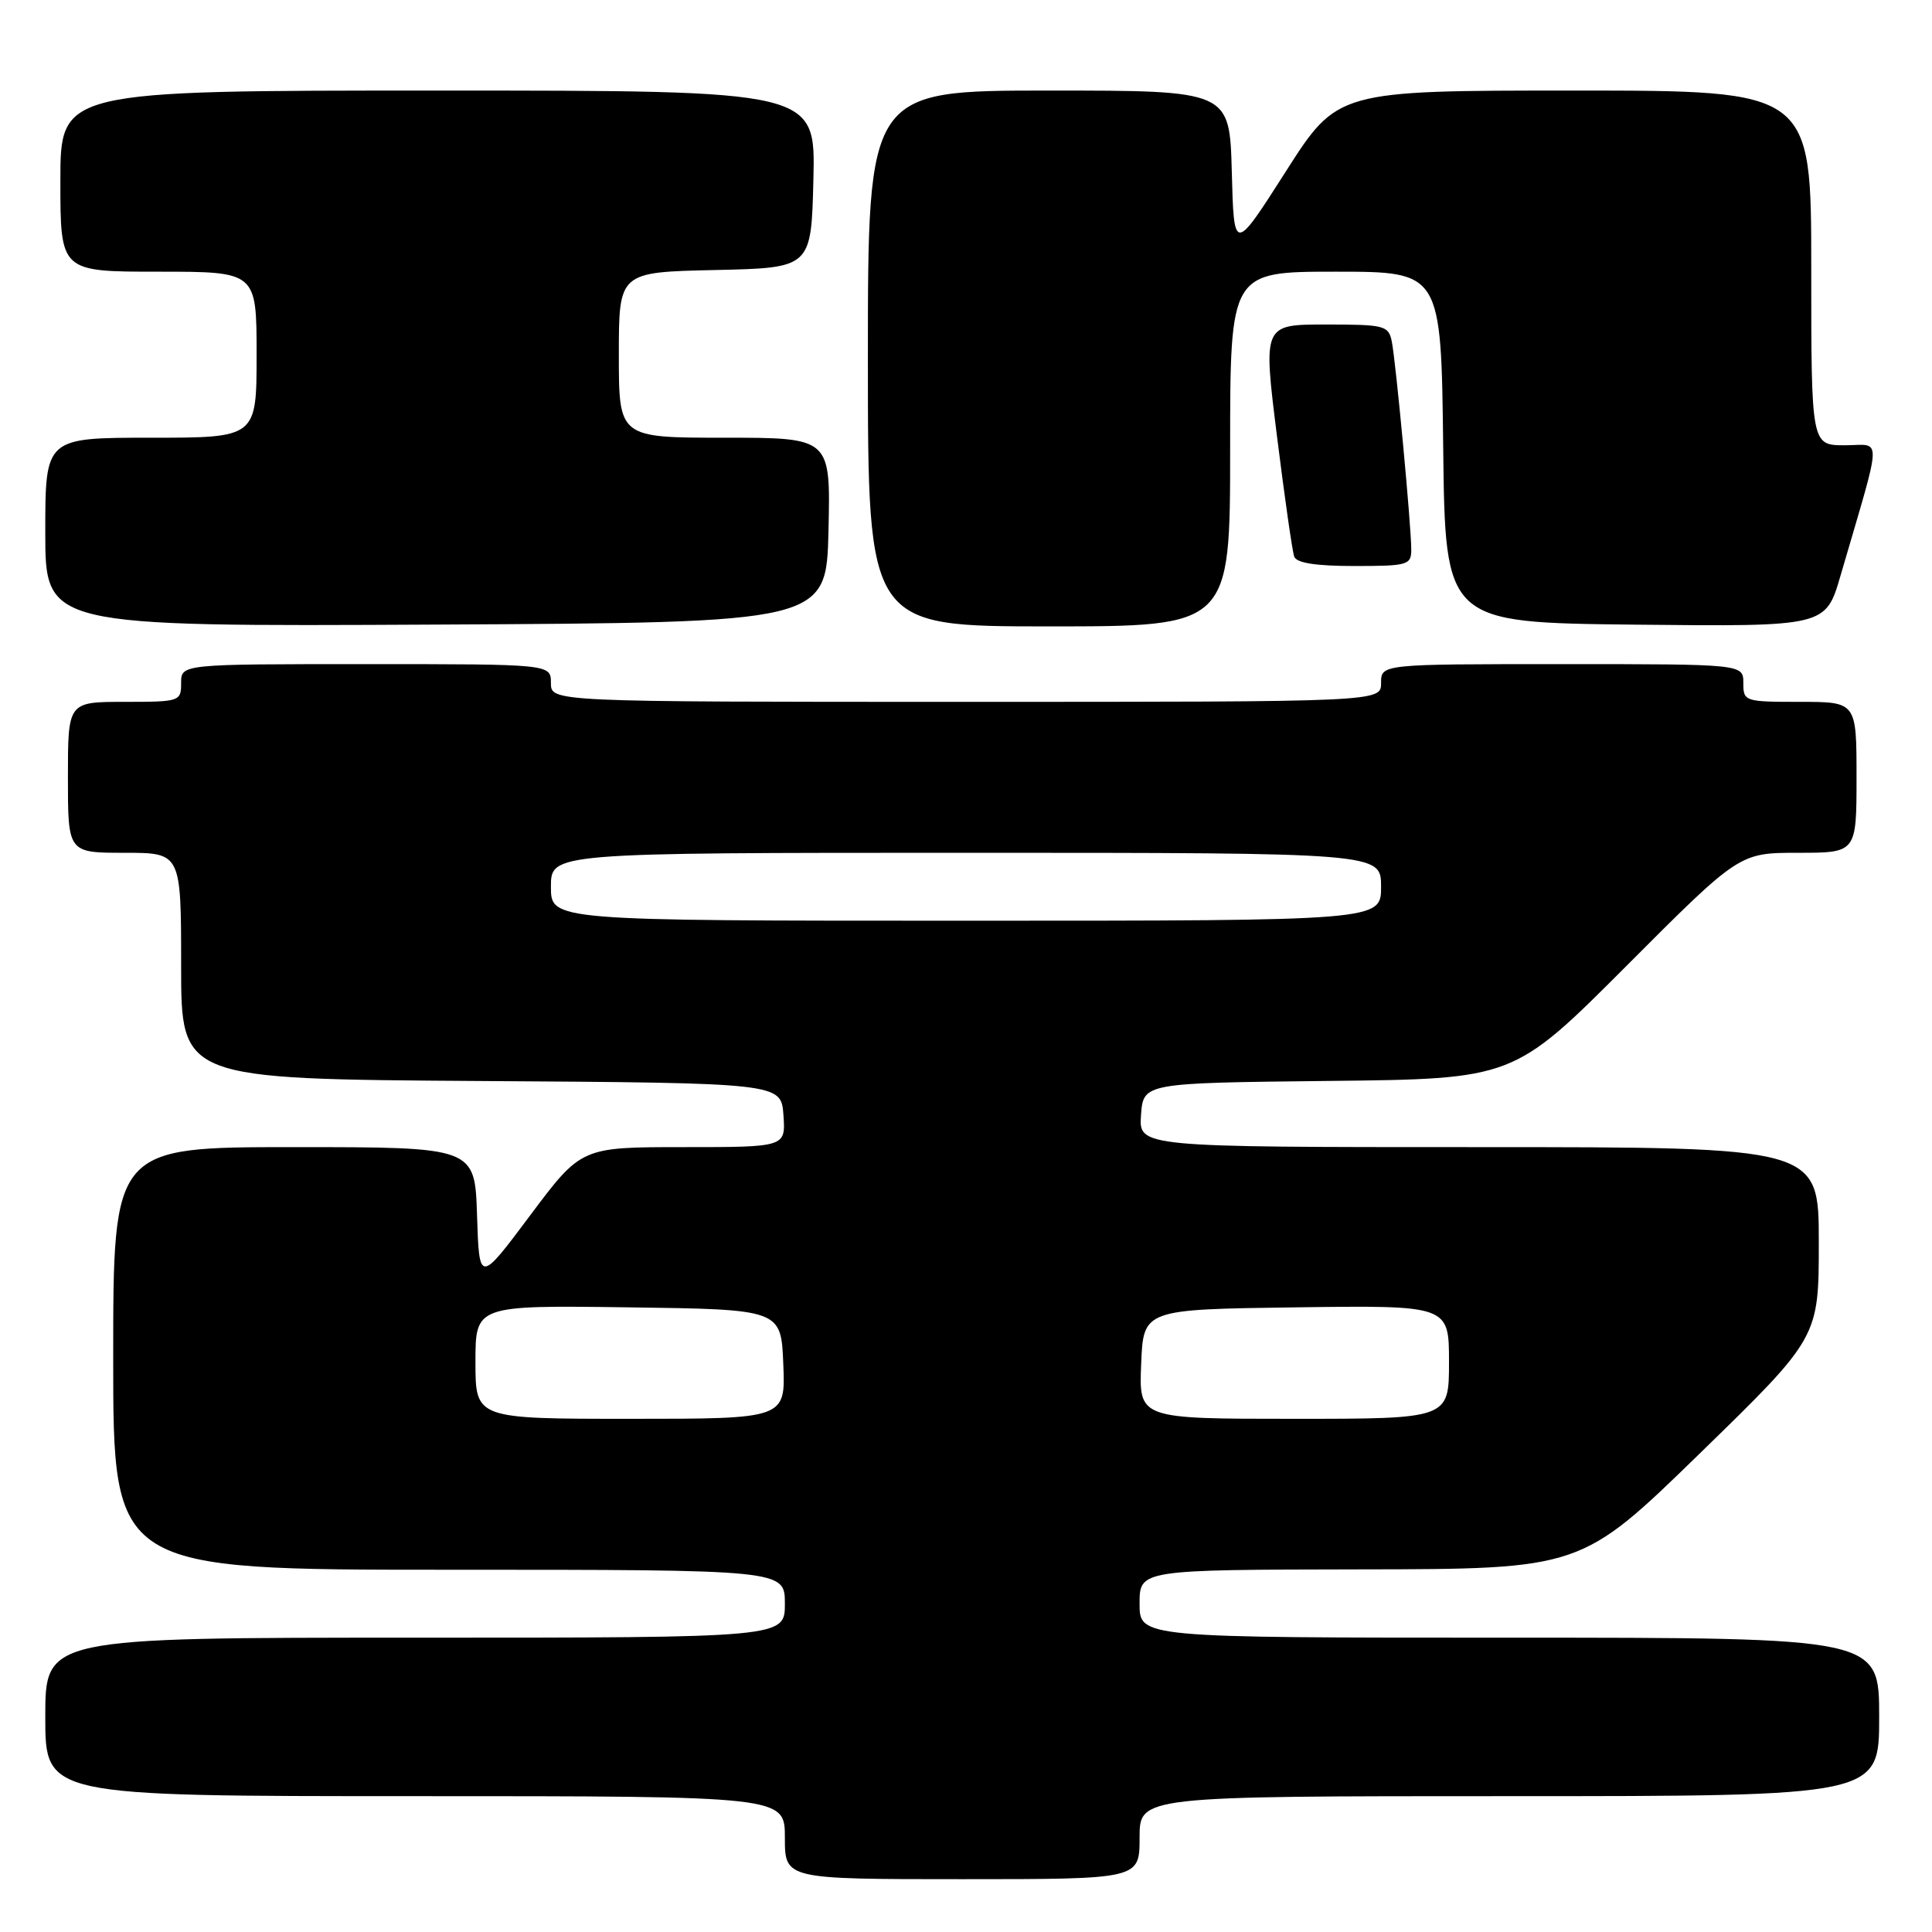 <?xml version="1.0" encoding="UTF-8" standalone="no"?>
<!DOCTYPE svg PUBLIC "-//W3C//DTD SVG 1.1//EN" "http://www.w3.org/Graphics/SVG/1.1/DTD/svg11.dtd" >
<svg xmlns="http://www.w3.org/2000/svg" xmlns:xlink="http://www.w3.org/1999/xlink" version="1.1" viewBox="0 0 256 256">
 <g >
 <path fill="currentColor"
d=" M 151.00 243.50 C 151.00 238.00 151.00 238.00 200.00 238.00 C 249.00 238.00 249.00 238.00 249.00 227.50 C 249.00 217.00 249.00 217.00 200.00 217.00 C 151.00 217.00 151.00 217.00 151.00 212.50 C 151.00 208.00 151.00 208.00 180.25 207.95 C 209.50 207.91 209.50 207.91 225.25 192.57 C 241.00 177.23 241.00 177.23 241.00 164.61 C 241.00 152.00 241.00 152.00 195.94 152.00 C 150.89 152.00 150.89 152.00 151.19 147.75 C 151.50 143.50 151.50 143.50 176.03 143.23 C 200.56 142.97 200.56 142.97 215.52 127.98 C 230.47 113.00 230.47 113.00 238.24 113.00 C 246.00 113.00 246.00 113.00 246.00 103.00 C 246.00 93.00 246.00 93.00 238.50 93.00 C 231.17 93.00 231.00 92.94 231.00 90.50 C 231.00 88.00 231.00 88.00 207.00 88.00 C 183.00 88.00 183.00 88.00 183.00 90.50 C 183.00 93.00 183.00 93.00 128.00 93.00 C 73.00 93.00 73.00 93.00 73.00 90.50 C 73.00 88.00 73.00 88.00 48.50 88.00 C 24.00 88.00 24.00 88.00 24.00 90.50 C 24.00 92.94 23.83 93.00 16.50 93.00 C 9.00 93.00 9.00 93.00 9.00 103.00 C 9.00 113.00 9.00 113.00 16.50 113.00 C 24.00 113.00 24.00 113.00 24.00 127.99 C 24.00 142.98 24.00 142.98 63.75 143.24 C 103.50 143.50 103.50 143.50 103.81 147.75 C 104.11 152.00 104.11 152.00 90.57 152.00 C 77.02 152.00 77.02 152.00 70.26 161.03 C 63.50 170.07 63.50 170.07 63.21 161.03 C 62.92 152.00 62.92 152.00 38.96 152.00 C 15.00 152.00 15.00 152.00 15.00 180.00 C 15.00 208.00 15.00 208.00 59.50 208.00 C 104.00 208.00 104.00 208.00 104.00 212.50 C 104.00 217.00 104.00 217.00 55.00 217.00 C 6.00 217.00 6.00 217.00 6.00 227.50 C 6.00 238.00 6.00 238.00 55.00 238.00 C 104.00 238.00 104.00 238.00 104.00 243.50 C 104.00 249.00 104.00 249.00 127.50 249.00 C 151.00 249.00 151.00 249.00 151.00 243.50 Z  M 109.78 70.25 C 110.06 58.00 110.06 58.00 96.03 58.00 C 82.00 58.00 82.00 58.00 82.00 47.03 C 82.00 36.06 82.00 36.06 94.75 35.78 C 107.50 35.50 107.50 35.50 107.78 23.75 C 108.06 12.00 108.06 12.00 58.03 12.00 C 8.00 12.00 8.00 12.00 8.00 24.00 C 8.00 36.00 8.00 36.00 21.00 36.00 C 34.00 36.00 34.00 36.00 34.00 47.00 C 34.00 58.00 34.00 58.00 20.00 58.00 C 6.00 58.00 6.00 58.00 6.00 70.51 C 6.00 83.02 6.00 83.02 57.75 82.76 C 109.50 82.50 109.50 82.50 109.78 70.25 Z  M 163.00 59.50 C 163.00 36.00 163.00 36.00 176.98 36.00 C 190.96 36.00 190.96 36.00 191.23 59.25 C 191.50 82.50 191.50 82.50 216.70 82.77 C 241.91 83.03 241.91 83.03 243.88 76.27 C 249.50 57.00 249.44 59.00 244.45 59.00 C 240.00 59.00 240.00 59.00 240.00 35.50 C 240.00 12.00 240.00 12.00 208.61 12.00 C 177.22 12.00 177.22 12.00 170.36 22.75 C 163.50 33.50 163.50 33.50 163.22 22.75 C 162.93 12.00 162.93 12.00 138.97 12.00 C 115.00 12.00 115.00 12.00 115.00 47.50 C 115.00 83.00 115.00 83.00 139.00 83.00 C 163.00 83.00 163.00 83.00 163.00 59.50 Z  M 187.00 72.81 C 187.00 69.71 184.96 47.95 184.42 45.25 C 183.99 43.13 183.47 43.00 175.66 43.00 C 167.36 43.00 167.36 43.00 169.20 57.75 C 170.21 65.86 171.24 73.06 171.49 73.75 C 171.79 74.60 174.35 75.00 179.47 75.00 C 186.55 75.00 187.00 74.87 187.00 72.81 Z  M 63.00 180.48 C 63.00 172.96 63.00 172.96 83.25 173.23 C 103.50 173.50 103.50 173.50 103.79 180.75 C 104.09 188.00 104.09 188.00 83.54 188.00 C 63.00 188.00 63.00 188.00 63.00 180.48 Z  M 151.21 180.75 C 151.50 173.50 151.50 173.50 171.75 173.23 C 192.00 172.96 192.00 172.96 192.00 180.48 C 192.00 188.00 192.00 188.00 171.46 188.00 C 150.91 188.00 150.91 188.00 151.21 180.75 Z  M 73.00 117.50 C 73.00 113.00 73.00 113.00 128.00 113.00 C 183.00 113.00 183.00 113.00 183.00 117.50 C 183.00 122.00 183.00 122.00 128.00 122.00 C 73.00 122.00 73.00 122.00 73.00 117.50 Z "/>
</g>
</svg>
